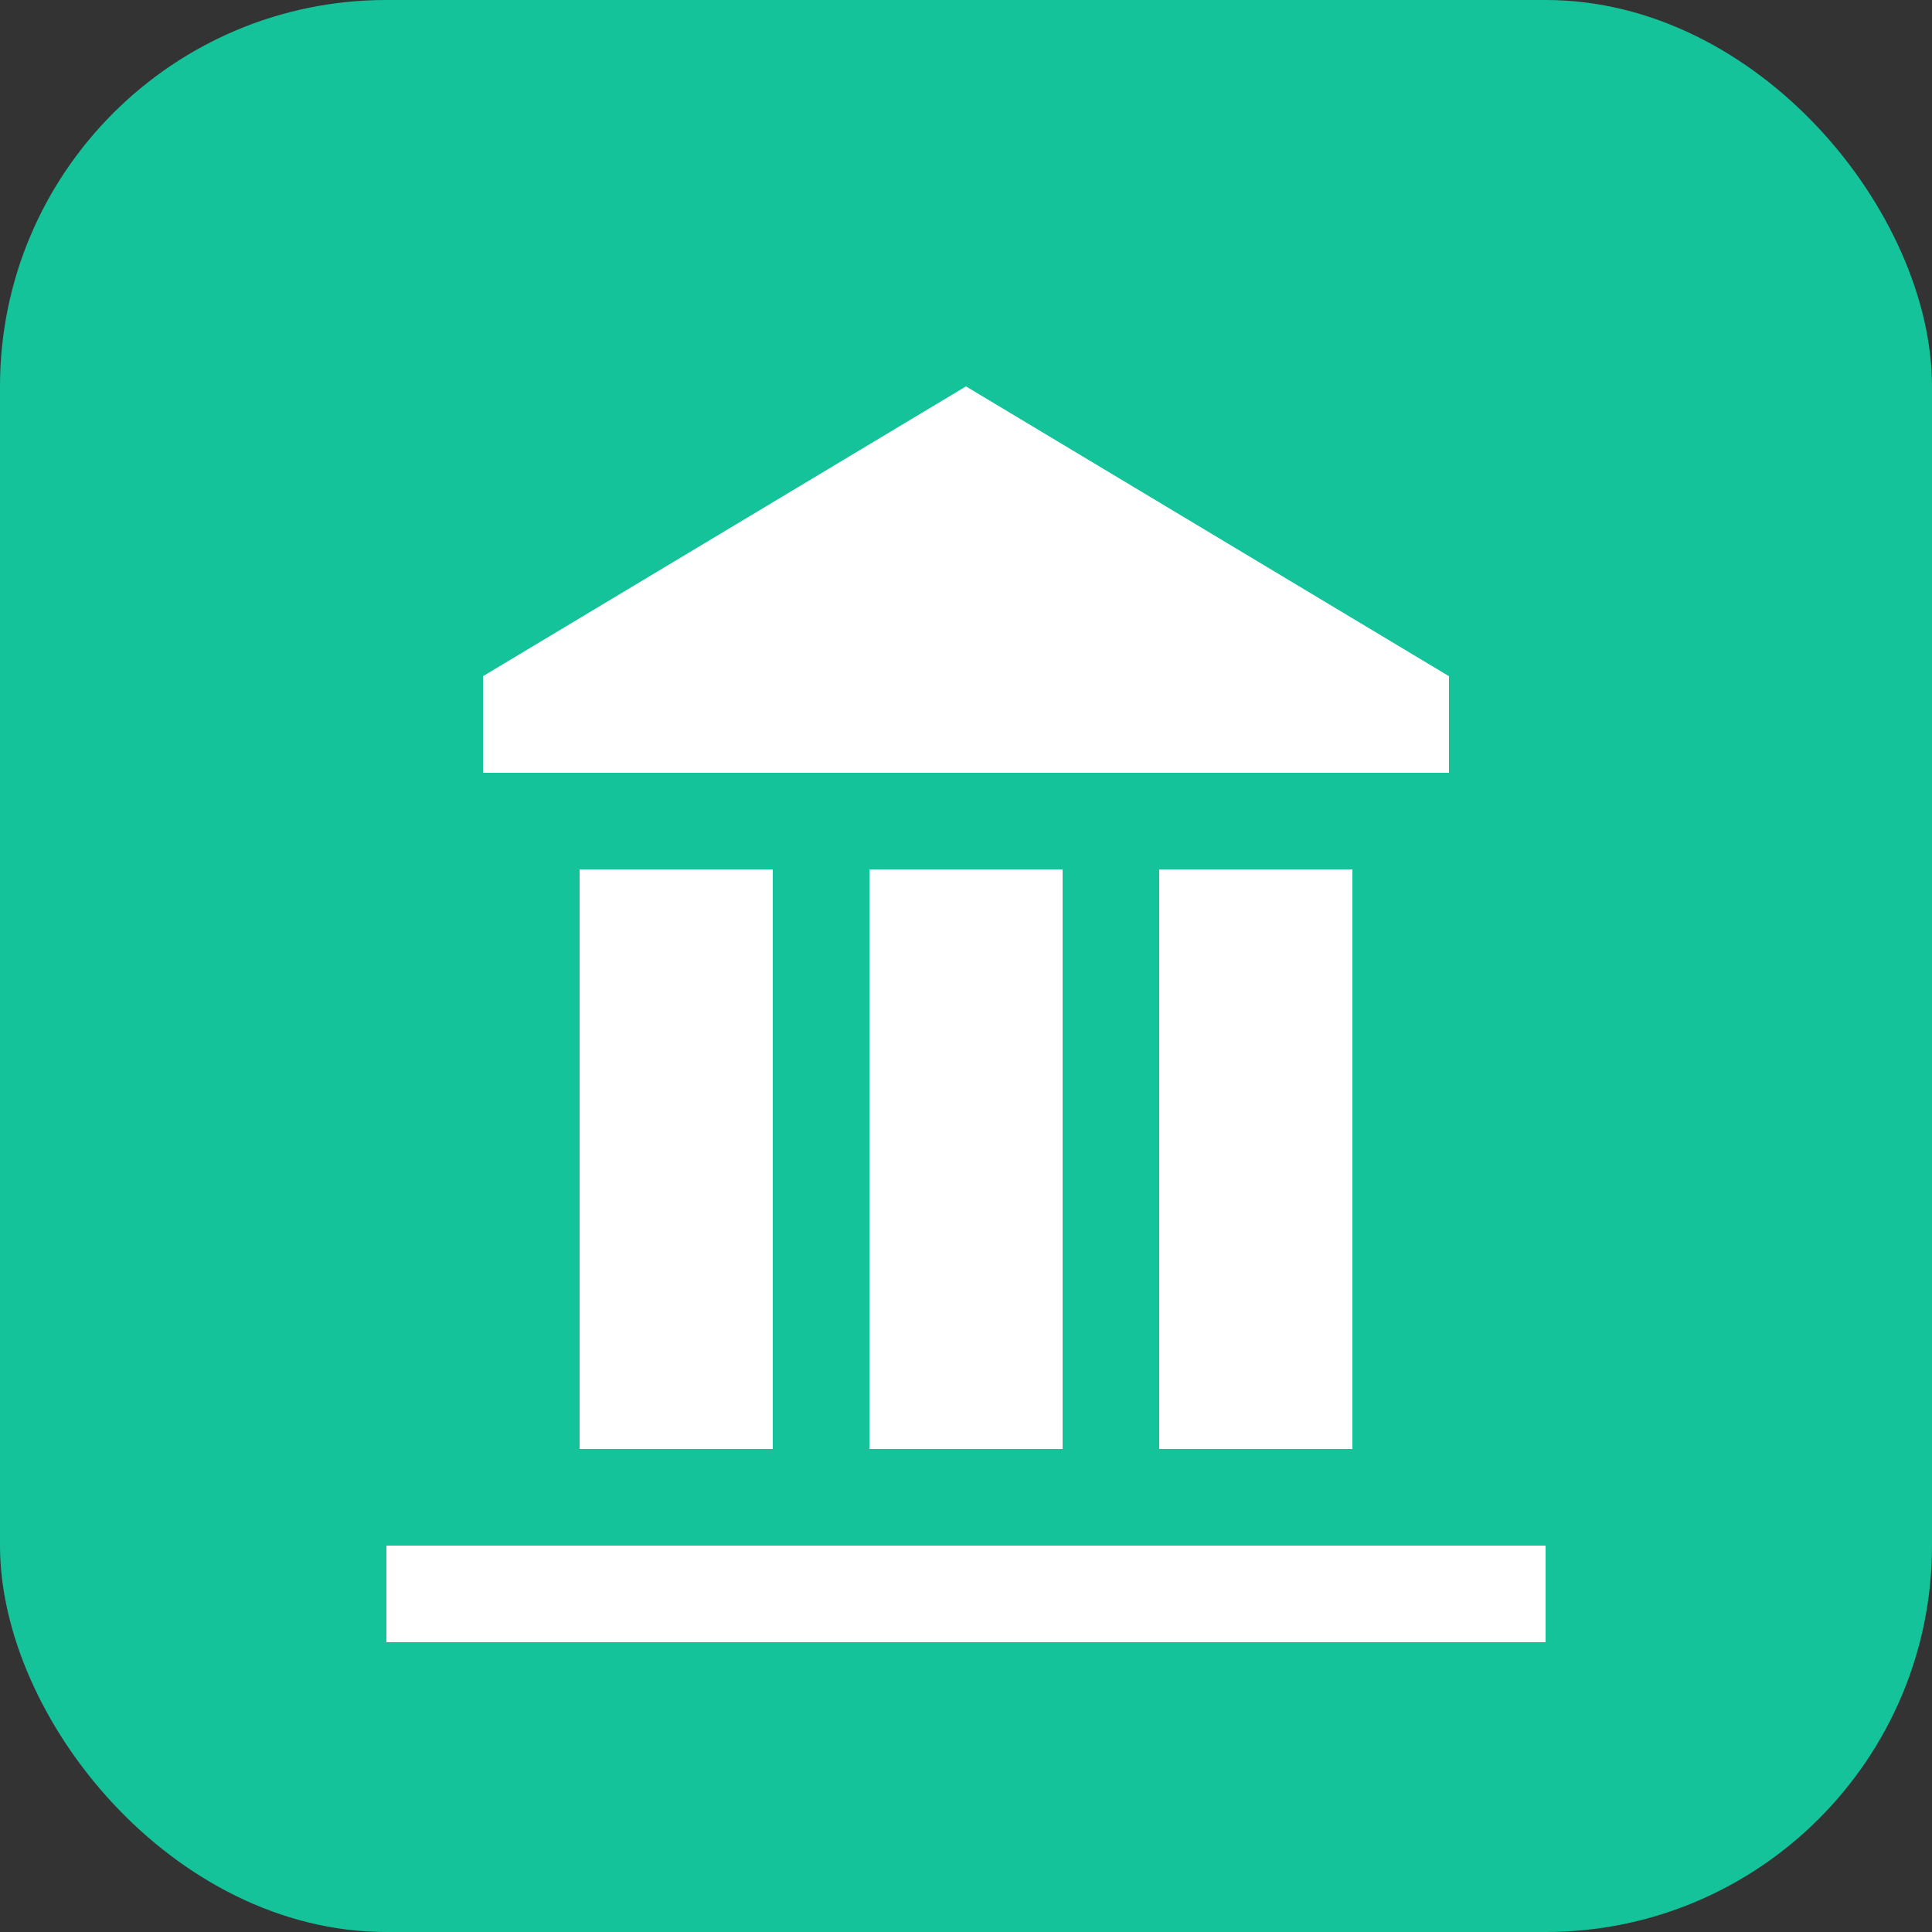 <svg width="40" height="40" viewBox="0 0 40 40" fill="none" xmlns="http://www.w3.org/2000/svg">
  <rect x="0" y="0" width="40" height="40" fill="#333333" stroke="none"/>
  <rect width="40" height="40" rx="8" fill="#15C39A"/>
  <path d="M20 8L30 14V16H10V14L20 8Z" fill="white"/>
  <rect x="12" y="18" width="4" height="12" fill="white"/>
  <rect x="18" y="18" width="4" height="12" fill="white"/>
  <rect x="24" y="18" width="4" height="12" fill="white"/>
  <rect x="8" y="32" width="24" height="2" fill="white"/>
</svg> 